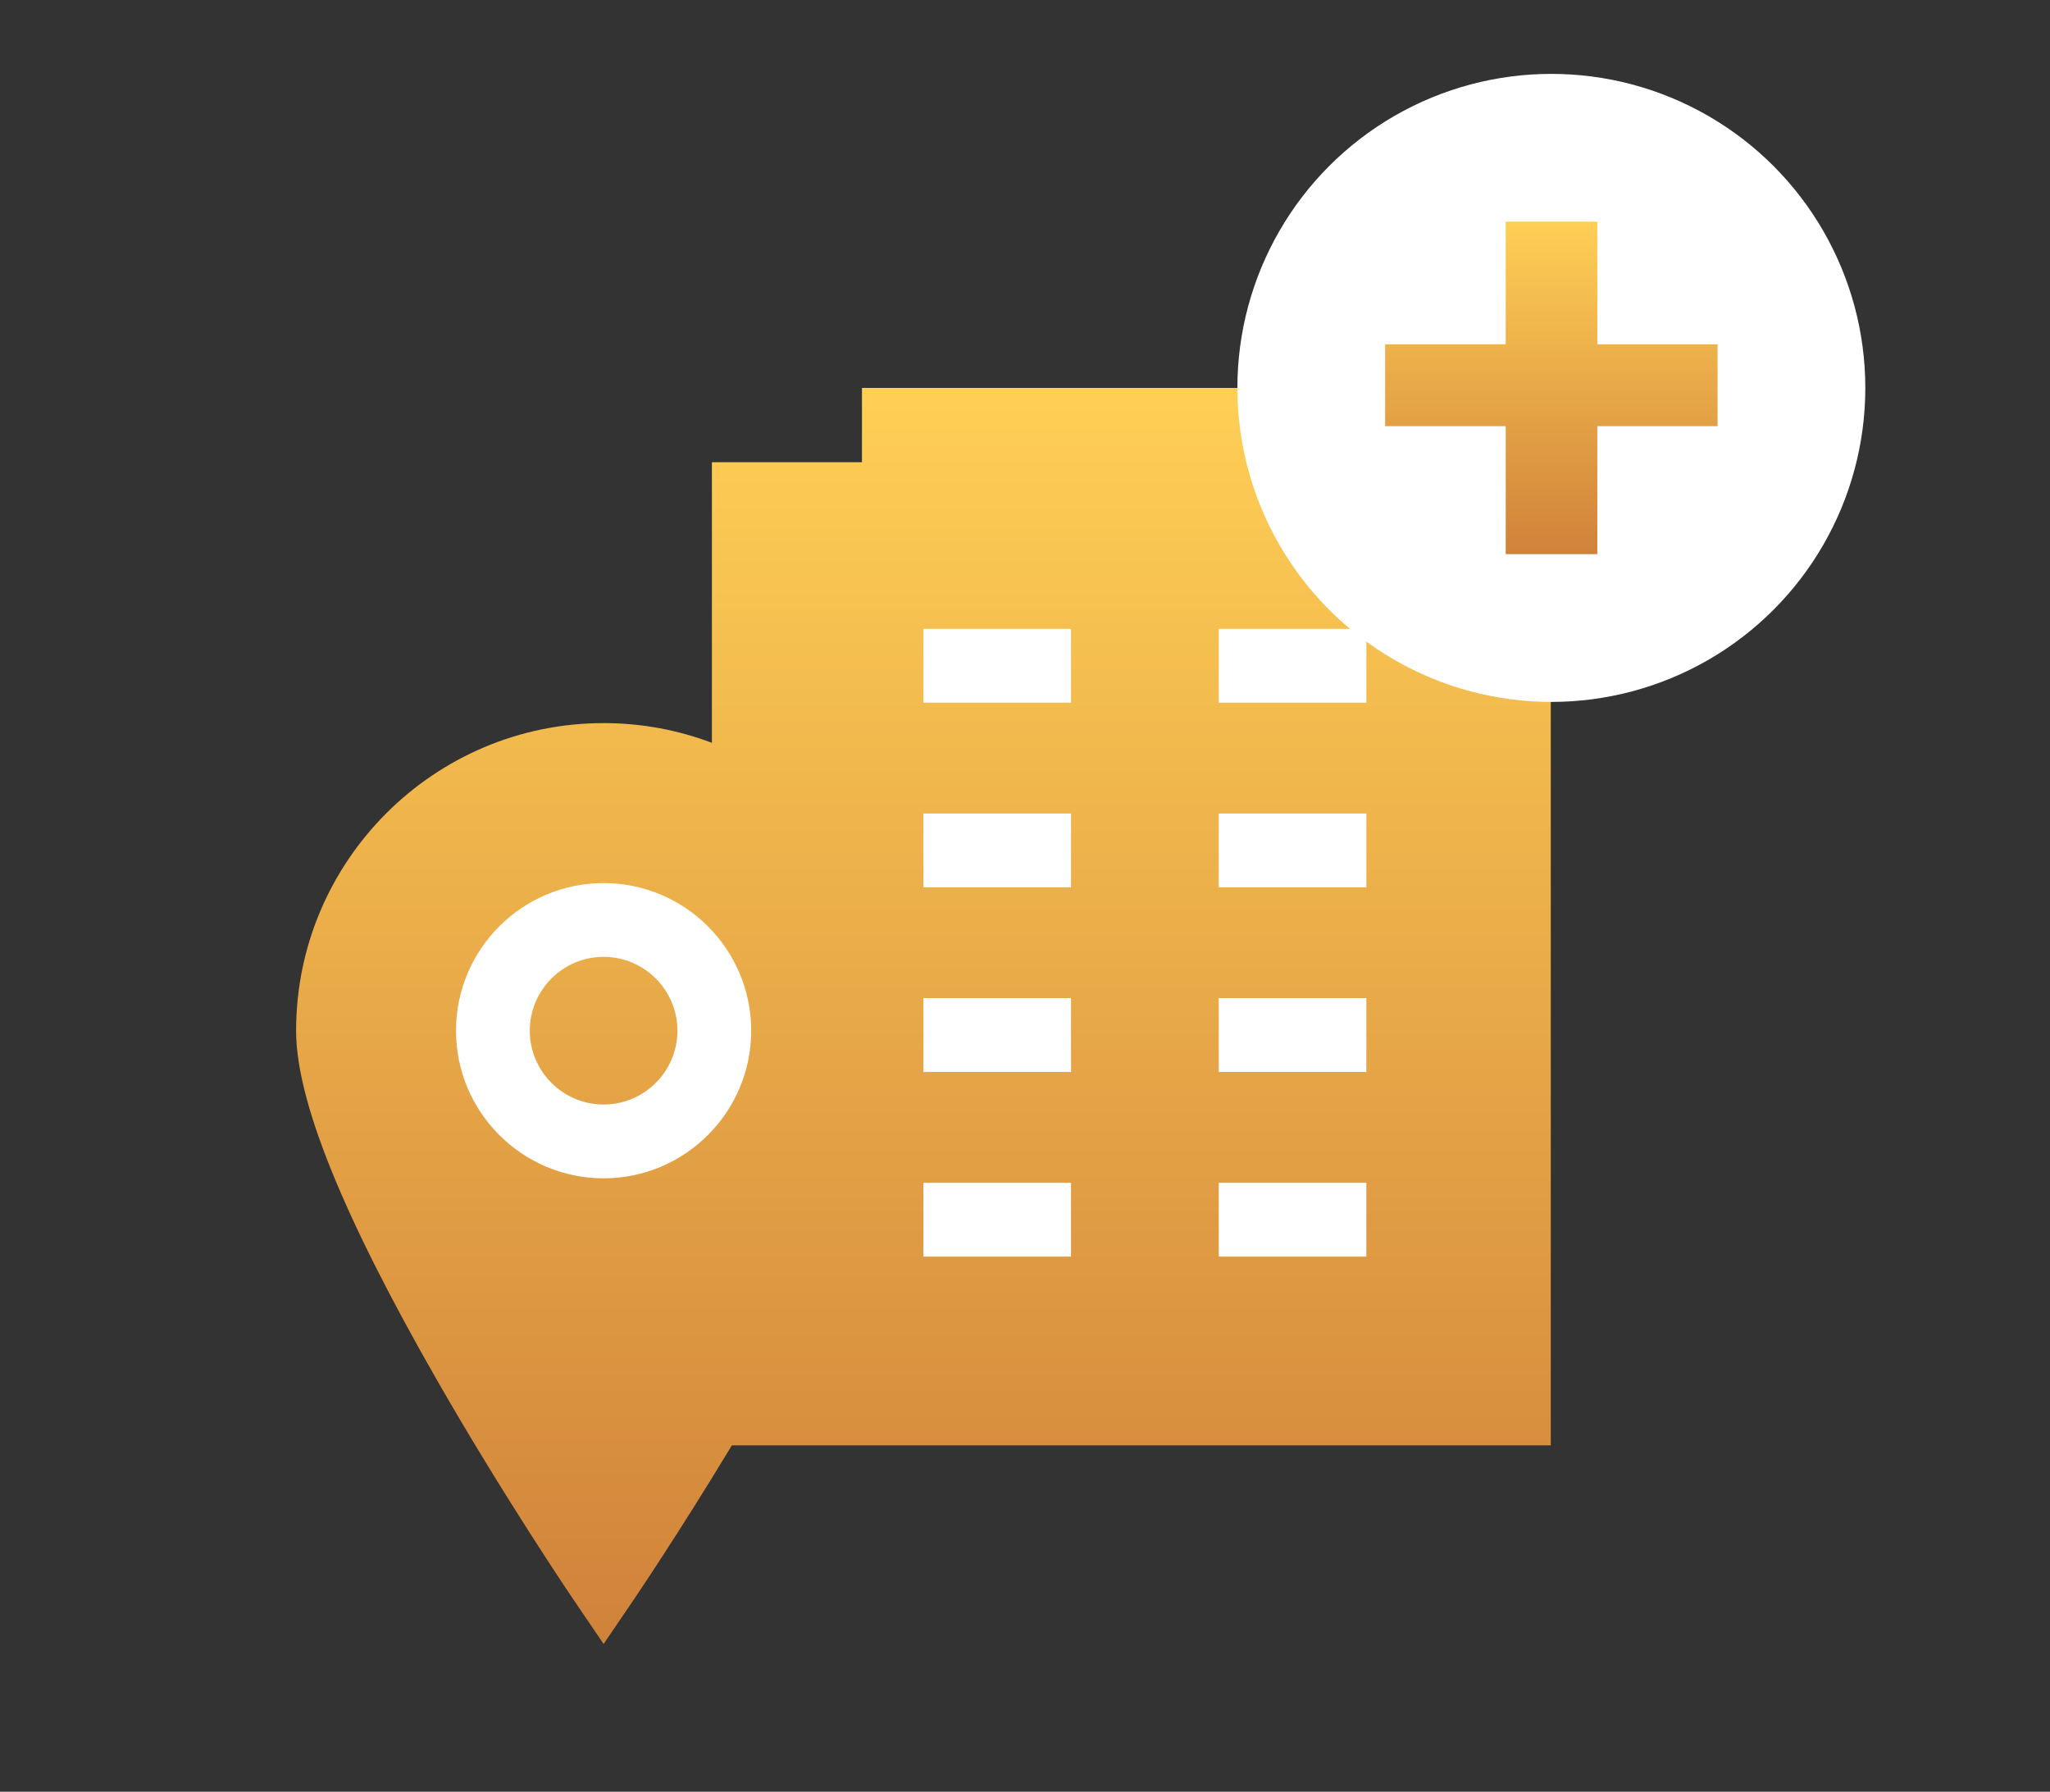 <svg width="111" height="97" viewBox="0 0 111 97" fill="none" xmlns="http://www.w3.org/2000/svg">
<rect x="0" y="0" width="111" height="97" fill="#333333" stroke="none"/>
<path d="M75.977 25.003V21H46.672V25.023H38.547V40.214C36.722 39.525 34.747 39.147 32.684 39.147C23.503 39.147 16.033 46.617 16.033 55.799C16.033 59.56 18.516 65.726 23.623 74.65C27.283 81.043 30.995 86.515 31.032 86.57L32.684 89L34.336 86.57C34.366 86.526 36.778 82.97 39.627 78.249H83.969V25.03L75.977 25.003Z" fill="url(#paint0_linear)"/>
<path d="M32.683 47.807C28.276 47.807 24.691 51.392 24.691 55.799C24.691 60.206 28.276 63.791 32.683 63.791C37.09 63.791 40.675 60.206 40.675 55.799C40.675 51.392 37.09 47.807 32.683 47.807ZM32.683 59.795C30.48 59.795 28.687 58.003 28.687 55.799C28.687 53.595 30.479 51.802 32.683 51.802C34.887 51.802 36.68 53.595 36.68 55.799C36.68 58.003 34.887 59.795 32.683 59.795Z" fill="white"/>
<path d="M57.991 54.037H50V58.033H57.991V54.037Z" fill="white"/>
<path d="M73.983 54.037H65.991V58.033H73.983V54.037Z" fill="white"/>
<path d="M57.991 64.033H50V68.029H57.991V64.033Z" fill="white"/>
<path d="M73.983 64.033H65.991V68.029H73.983V64.033Z" fill="white"/>
<path d="M57.991 34.045H50V38.041H57.991V34.045Z" fill="white"/>
<path d="M73.983 34.045H65.991V38.041H73.983V34.045Z" fill="white"/>
<path d="M57.991 44.041H50V48.037H57.991V44.041Z" fill="white"/>
<path d="M73.983 44.041H65.991V48.037H73.983V44.041Z" fill="white"/>
<circle cx="84" cy="21" r="17" fill="white"/>
<path d="M86.489 18.64H93V23.072H86.489V30H81.529V23.072H75V18.64H81.529V12H86.489V18.64Z" fill="url(#paint1_linear)"/>
<defs>
<linearGradient id="paint0_linear" x1="50.001" y1="21" x2="50.001" y2="89" gradientUnits="userSpaceOnUse">
<stop stop-color="#FFCF55"/>
<stop offset="1" stop-color="#D0823A"/>
</linearGradient>
<linearGradient id="paint1_linear" x1="84" y1="12" x2="84" y2="30" gradientUnits="userSpaceOnUse">
<stop stop-color="#FFCF55"/>
<stop offset="1" stop-color="#D0823A"/>
</linearGradient>
</defs>
</svg>
